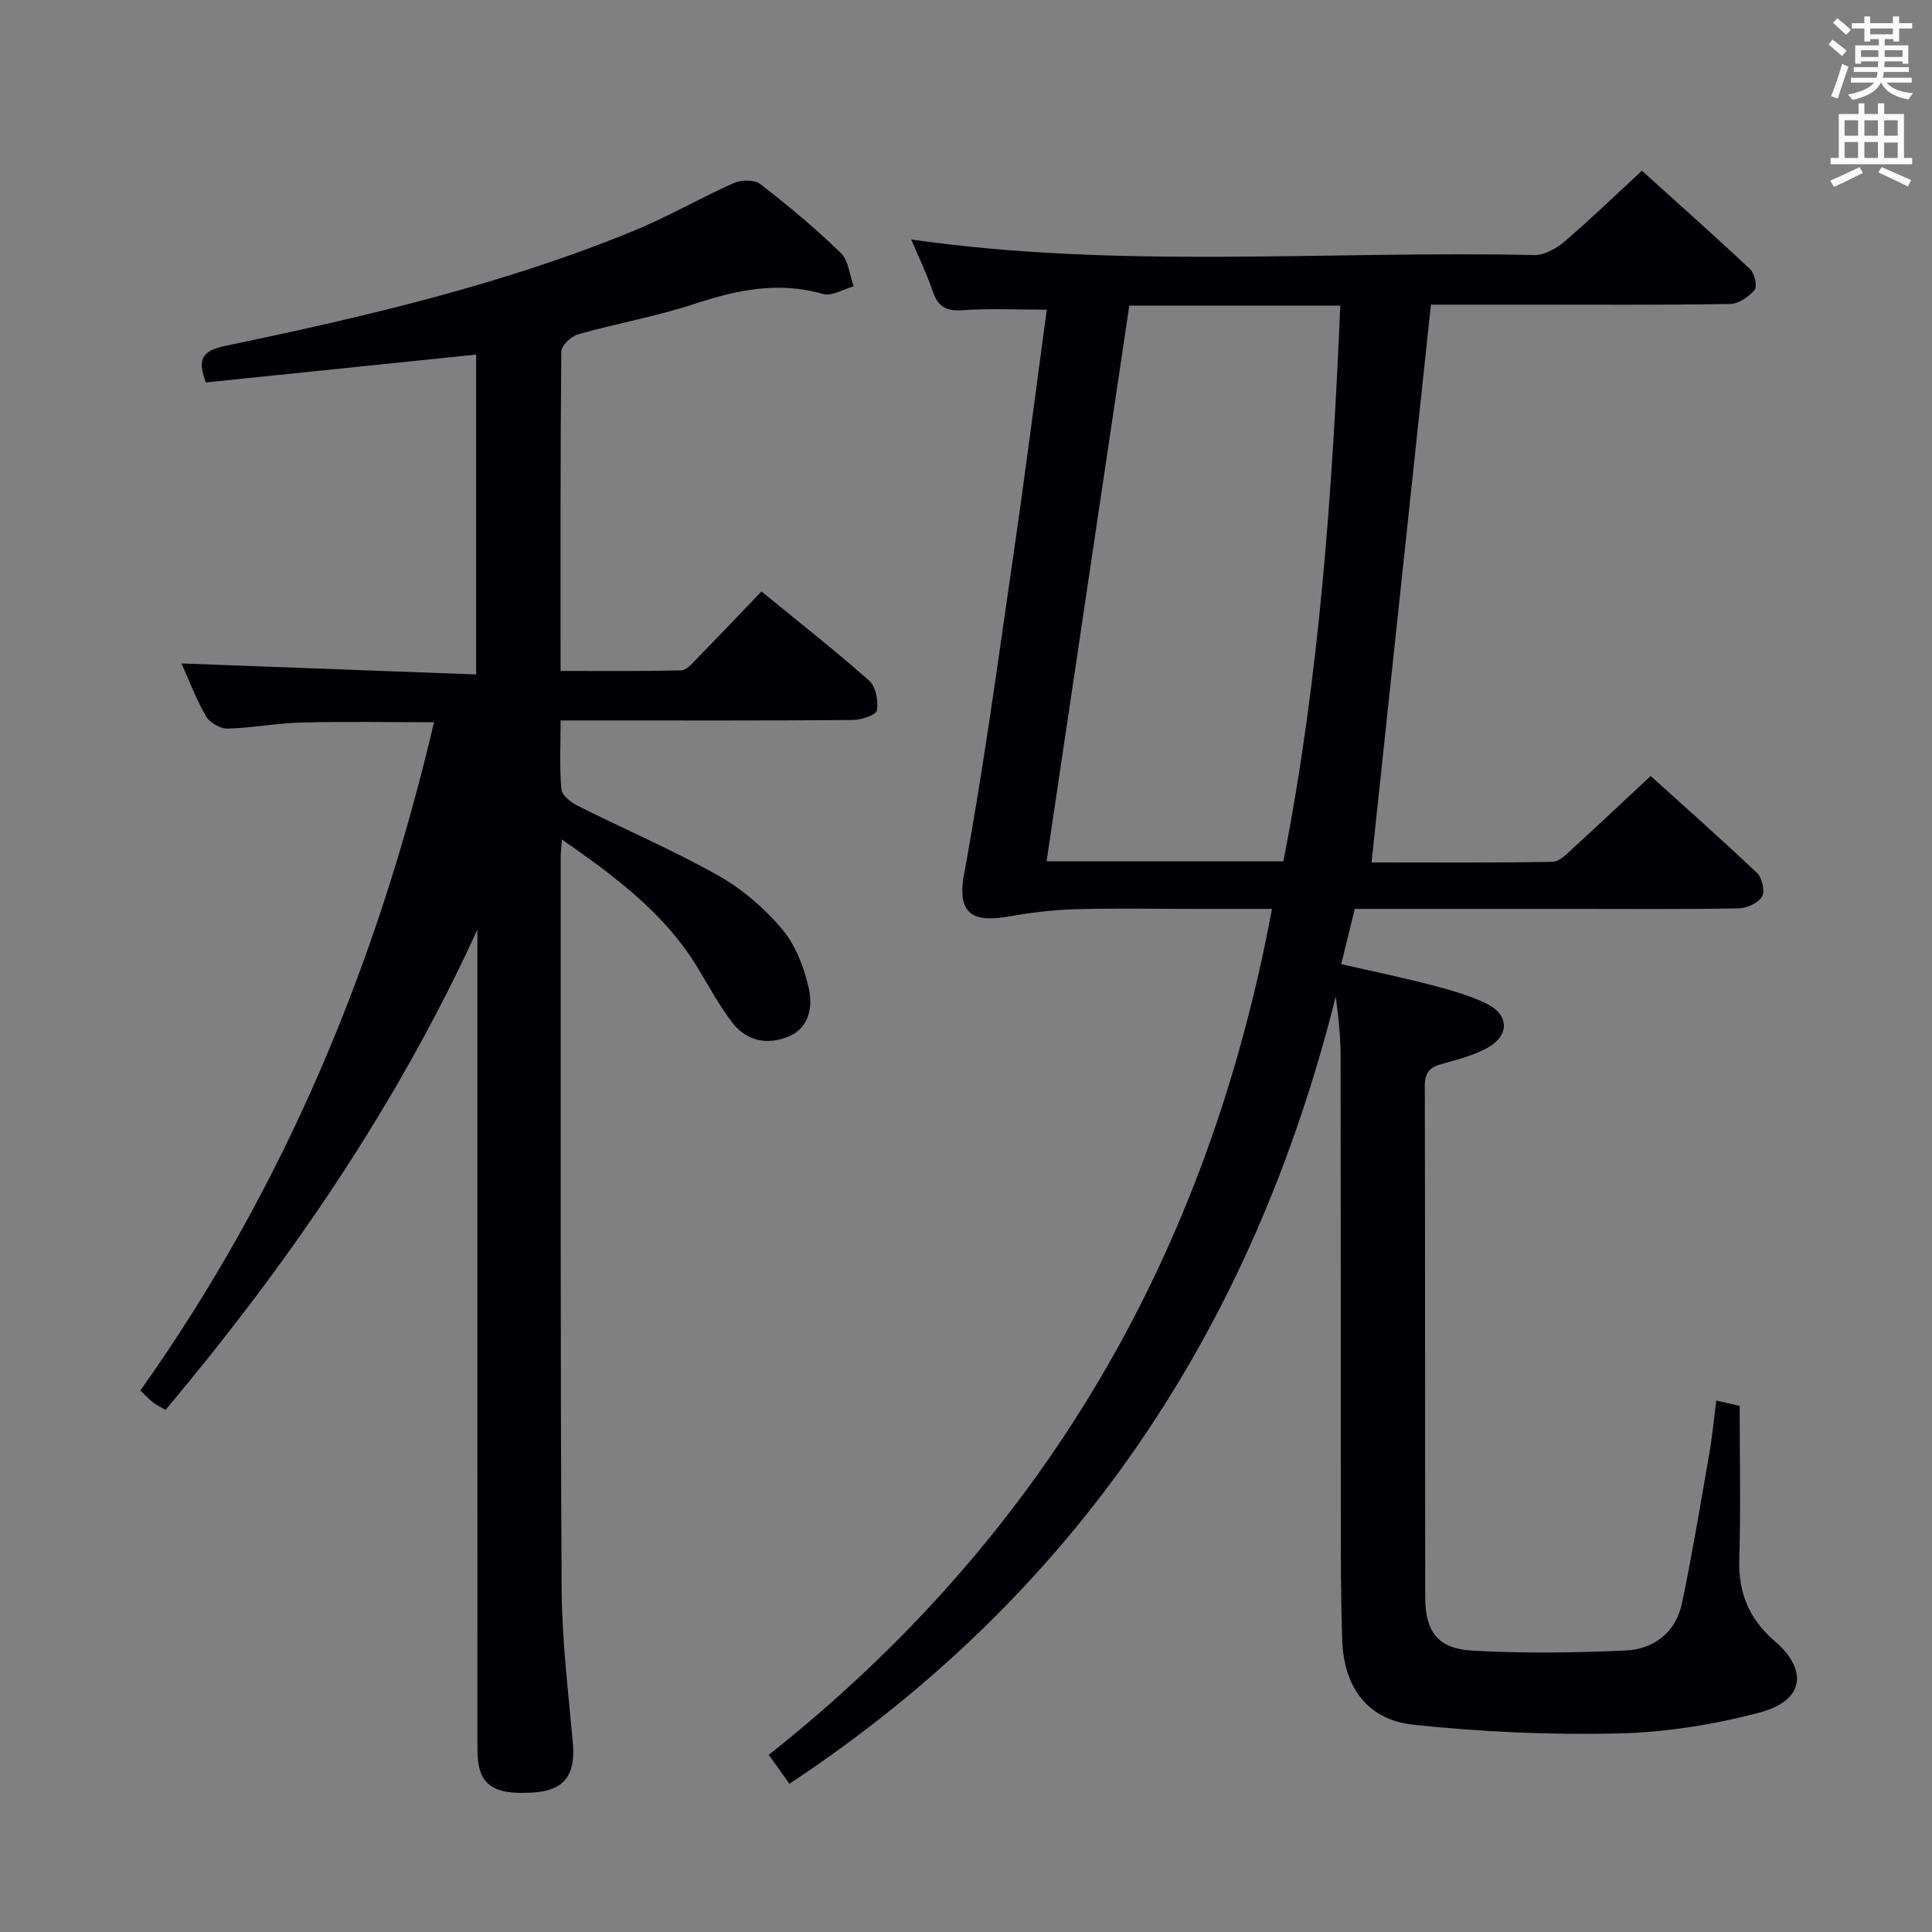 <svg enable-background="new 0 0 400 400" viewBox="0 0 400 400" xmlns="http://www.w3.org/2000/svg"><rect x="0" y="0" width="400" height="400" fill="#808080" stroke="none"/><path d="m355.34 289.96c1.89.44 3.62.84 4.84 1.12 0 10.71.24 21.17-.08 31.61-.22 7.01 1.94 12.42 7.33 17.08 7.09 6.13 6.02 12.39-3.2 14.82-9.53 2.51-19.55 4.1-29.4 4.31-14.08.31-28.27-.32-42.28-1.83-9.44-1.02-14.3-7.77-14.65-17.36-.32-8.99-.29-17.99-.3-26.98-.03-31.33.01-62.66-.04-93.98-.01-4.1-.42-8.19-1.01-12.42-17.17 68.54-53.54 123.59-113.11 162.98-1.41-1.98-2.64-3.7-4.27-5.99 56.81-44.99 90.85-103.52 104.18-175.14-5.6 0-10.72 0-15.84 0-8.33 0-16.67-.17-24.99.07-4.61.13-9.23.72-13.78 1.51-6.66 1.14-10.77.05-9.15-8.73 4.09-22.19 7.09-44.58 10.34-66.91 2.41-16.57 4.51-33.19 6.79-50-6.03 0-11.76-.3-17.44.11-3.48.25-5.15-.84-6.22-4.04-1.2-3.57-2.87-6.97-4.4-10.61 43.19 6.19 86.16 2.28 129.01 3.23 2.1.05 4.6-1.4 6.31-2.86 5.31-4.53 10.34-9.41 15.96-14.6 7.03 6.35 14.82 13.26 22.4 20.38.93.87 1.53 3.57.93 4.29-1.2 1.43-3.32 2.89-5.09 2.92-14.33.23-28.66.13-42.99.13-6.47 0-12.95 0-18.93 0-4.11 38.64-8.18 76.85-12.3 115.49 11.9 0 24.69.1 37.48-.13 1.48-.03 3.06-1.74 4.36-2.93 5.17-4.71 10.25-9.52 15.95-14.84 6.97 6.3 14.65 13.09 22.08 20.14 1.03.98 1.62 3.79.96 4.85-.83 1.33-3.14 2.39-4.84 2.42-11.33.21-22.66.11-33.99.11-14.99 0-29.97 0-45.47 0-.91 3.73-1.8 7.33-2.81 11.43 6.53 1.5 12.67 2.76 18.72 4.34 3.83 1 7.71 2.09 11.26 3.79 4.92 2.36 4.94 6.76.05 9.34-2.89 1.52-6.17 2.36-9.34 3.24-2.45.68-3.39 1.86-3.38 4.52.09 35.33.03 70.65.09 105.98.01 6.97 2.65 10.52 9.65 10.92 10.57.6 21.21.46 31.79-.02 5.95-.27 10.47-3.78 11.74-9.88 2.12-10.21 3.83-20.5 5.61-30.78.64-3.59.97-7.22 1.47-11.1zm-89.63-111.64c7.46-38.06 10.14-76.46 11.78-115.05-14.98 0-29.11 0-43.68 0-5.71 38.32-11.39 76.5-17.13 115.05z" fill="#010105"/><path d="m98.58 139.64c0-22.8 0-44.39 0-66.23-18.83 1.94-37.42 3.86-55.97 5.77-1.61-4.41-1.16-6.48 3.87-7.53 28.77-6.01 57.41-12.65 84.72-23.86 7.05-2.89 13.7-6.77 20.68-9.87 1.56-.69 4.31-.76 5.52.18 5.79 4.48 11.43 9.19 16.68 14.28 1.61 1.56 1.81 4.56 2.66 6.9-2.12.58-4.52 2.11-6.32 1.59-9.27-2.68-17.89-.83-26.74 2.08-7.85 2.58-16.08 4.02-24.05 6.28-1.41.4-3.4 2.32-3.42 3.55-.21 21.81-.15 43.63-.15 66.13 8.48 0 16.73.08 24.98-.11 1.06-.02 2.2-1.36 3.1-2.29 4.42-4.52 8.77-9.1 13.51-14.05 7.79 6.37 15.22 12.2 22.29 18.45 1.38 1.22 1.94 4.19 1.62 6.15-.16.95-3.22 2-4.98 2.01-18.16.15-36.33.09-54.49.09-1.8 0-3.59 0-6.02 0 0 5.07-.25 9.7.16 14.27.11 1.25 2 2.71 3.41 3.42 9.64 4.84 19.6 9.1 28.99 14.38 4.98 2.8 9.62 6.76 13.29 11.13 2.83 3.37 4.61 8.05 5.56 12.42.77 3.56.14 7.97-4.12 9.78-4.41 1.87-8.75 1.04-11.72-2.81-2.73-3.53-4.86-7.53-7.18-11.37-6.8-11.24-16.96-18.81-28.12-26.57-.13 1.85-.26 2.79-.26 3.72.02 50.49-.08 100.98.2 151.47.06 10.61 1.38 21.23 2.32 31.83.59 6.71-1.76 9.87-8.18 10.29-8.58.57-11.57-1.69-11.57-8.89-.02-54.82-.01-109.65-.01-164.47 0-1.77 0-3.53 0-5.3-16.64 36.39-38.88 68.84-64.56 99.44-.94-.55-1.81-.95-2.56-1.51-.78-.59-1.44-1.34-2.66-2.5 29.62-41.71 48.99-87.97 60.8-138.36-9.3 0-18.37-.17-27.43.06-5.13.13-10.25 1.14-15.38 1.26-1.5.03-3.68-1.28-4.44-2.61-2.12-3.74-3.66-7.81-5.03-10.88 19.91.74 40.13 1.5 61 2.28z" fill="#010105"/><g fill="#fafbfa"><path d="m378.6 9.2.8-1c.9.7 1.9 1.4 2.9 2.3l-.9 1.1c-1.1-.9-2-1.7-2.8-2.4zm.5 10.7c.9-2.1 1.6-4.3 2.3-6.7.4.2.8.4 1.3.6-.7 2.1-1.5 4.3-2.2 6.6zm.4-15.2.9-.9c1 .8 2 1.6 2.8 2.4l-1 1c-1-.9-1.9-1.8-2.7-2.5zm12.5-1.3h1.2v1.4h2.7v1.1h-2.7v2.7h-1.2v-.5h-1.8v1.3h4.9v3.8h-1.2v-.5h-3.7c0 .4-.1.9-.1 1.2h5.1v1h-5.2c0 .5-.1.9-.2 1.2h6v1h-5.2c1.1 1.3 2.9 2 5.5 2.2-.4.4-.7.8-.9 1.3-2.9-.5-4.8-1.6-5.7-3.5h-.1c-.8 1.7-2.7 2.9-5.9 3.6-.2-.4-.6-.8-.9-1.1 2.8-.6 4.6-1.4 5.4-2.5h-4.8v-1h5.3c.1-.3.2-.7.2-1.2h-4.9v-1h5c0-.4 0-.8.1-1.2h-3.6v.5h-1.2v-3.8h4.9v-1.3h-1.8v.5h-1.2v-2.7h-2.6v-1.1h2.6v-1.4h1.2v1.4h4.7v-1.4zm-6.7 8.4h3.6c0-.4 0-.9 0-1.4h-3.6zm1.9-4.7h4.7v-1.2h-4.7zm6.7 3.3h-3.7v1.4h3.7z"/><path d="m384.7 21.4h1.3v2.2h2.8v-2.2h1.3v2.2h4.1v9.1h1.7v1.3h-16.9v-1.3h1.7v-9.1h4.1v-2.2zm.3 13.2.7 1.2c-1.8.9-3.8 1.9-6 2.9-.2-.4-.5-.8-.8-1.3 2.4-1 4.4-2 6.1-2.8zm-3.1-6.5h2.8v-3.2h-2.8zm0 4.6h2.8v-3.3h-2.8zm4.1-4.6h2.8v-3.2h-2.8zm0 4.6h2.8v-3.3h-2.8zm3.6 1.9c2.1.9 4.1 1.8 6.1 2.7l-.7 1.3c-2.2-1.1-4.2-2-6.1-2.9zm3.3-9.7h-2.8v3.2h2.8zm-2.8 7.8h2.8v-3.2h-2.8z"/></g></svg>